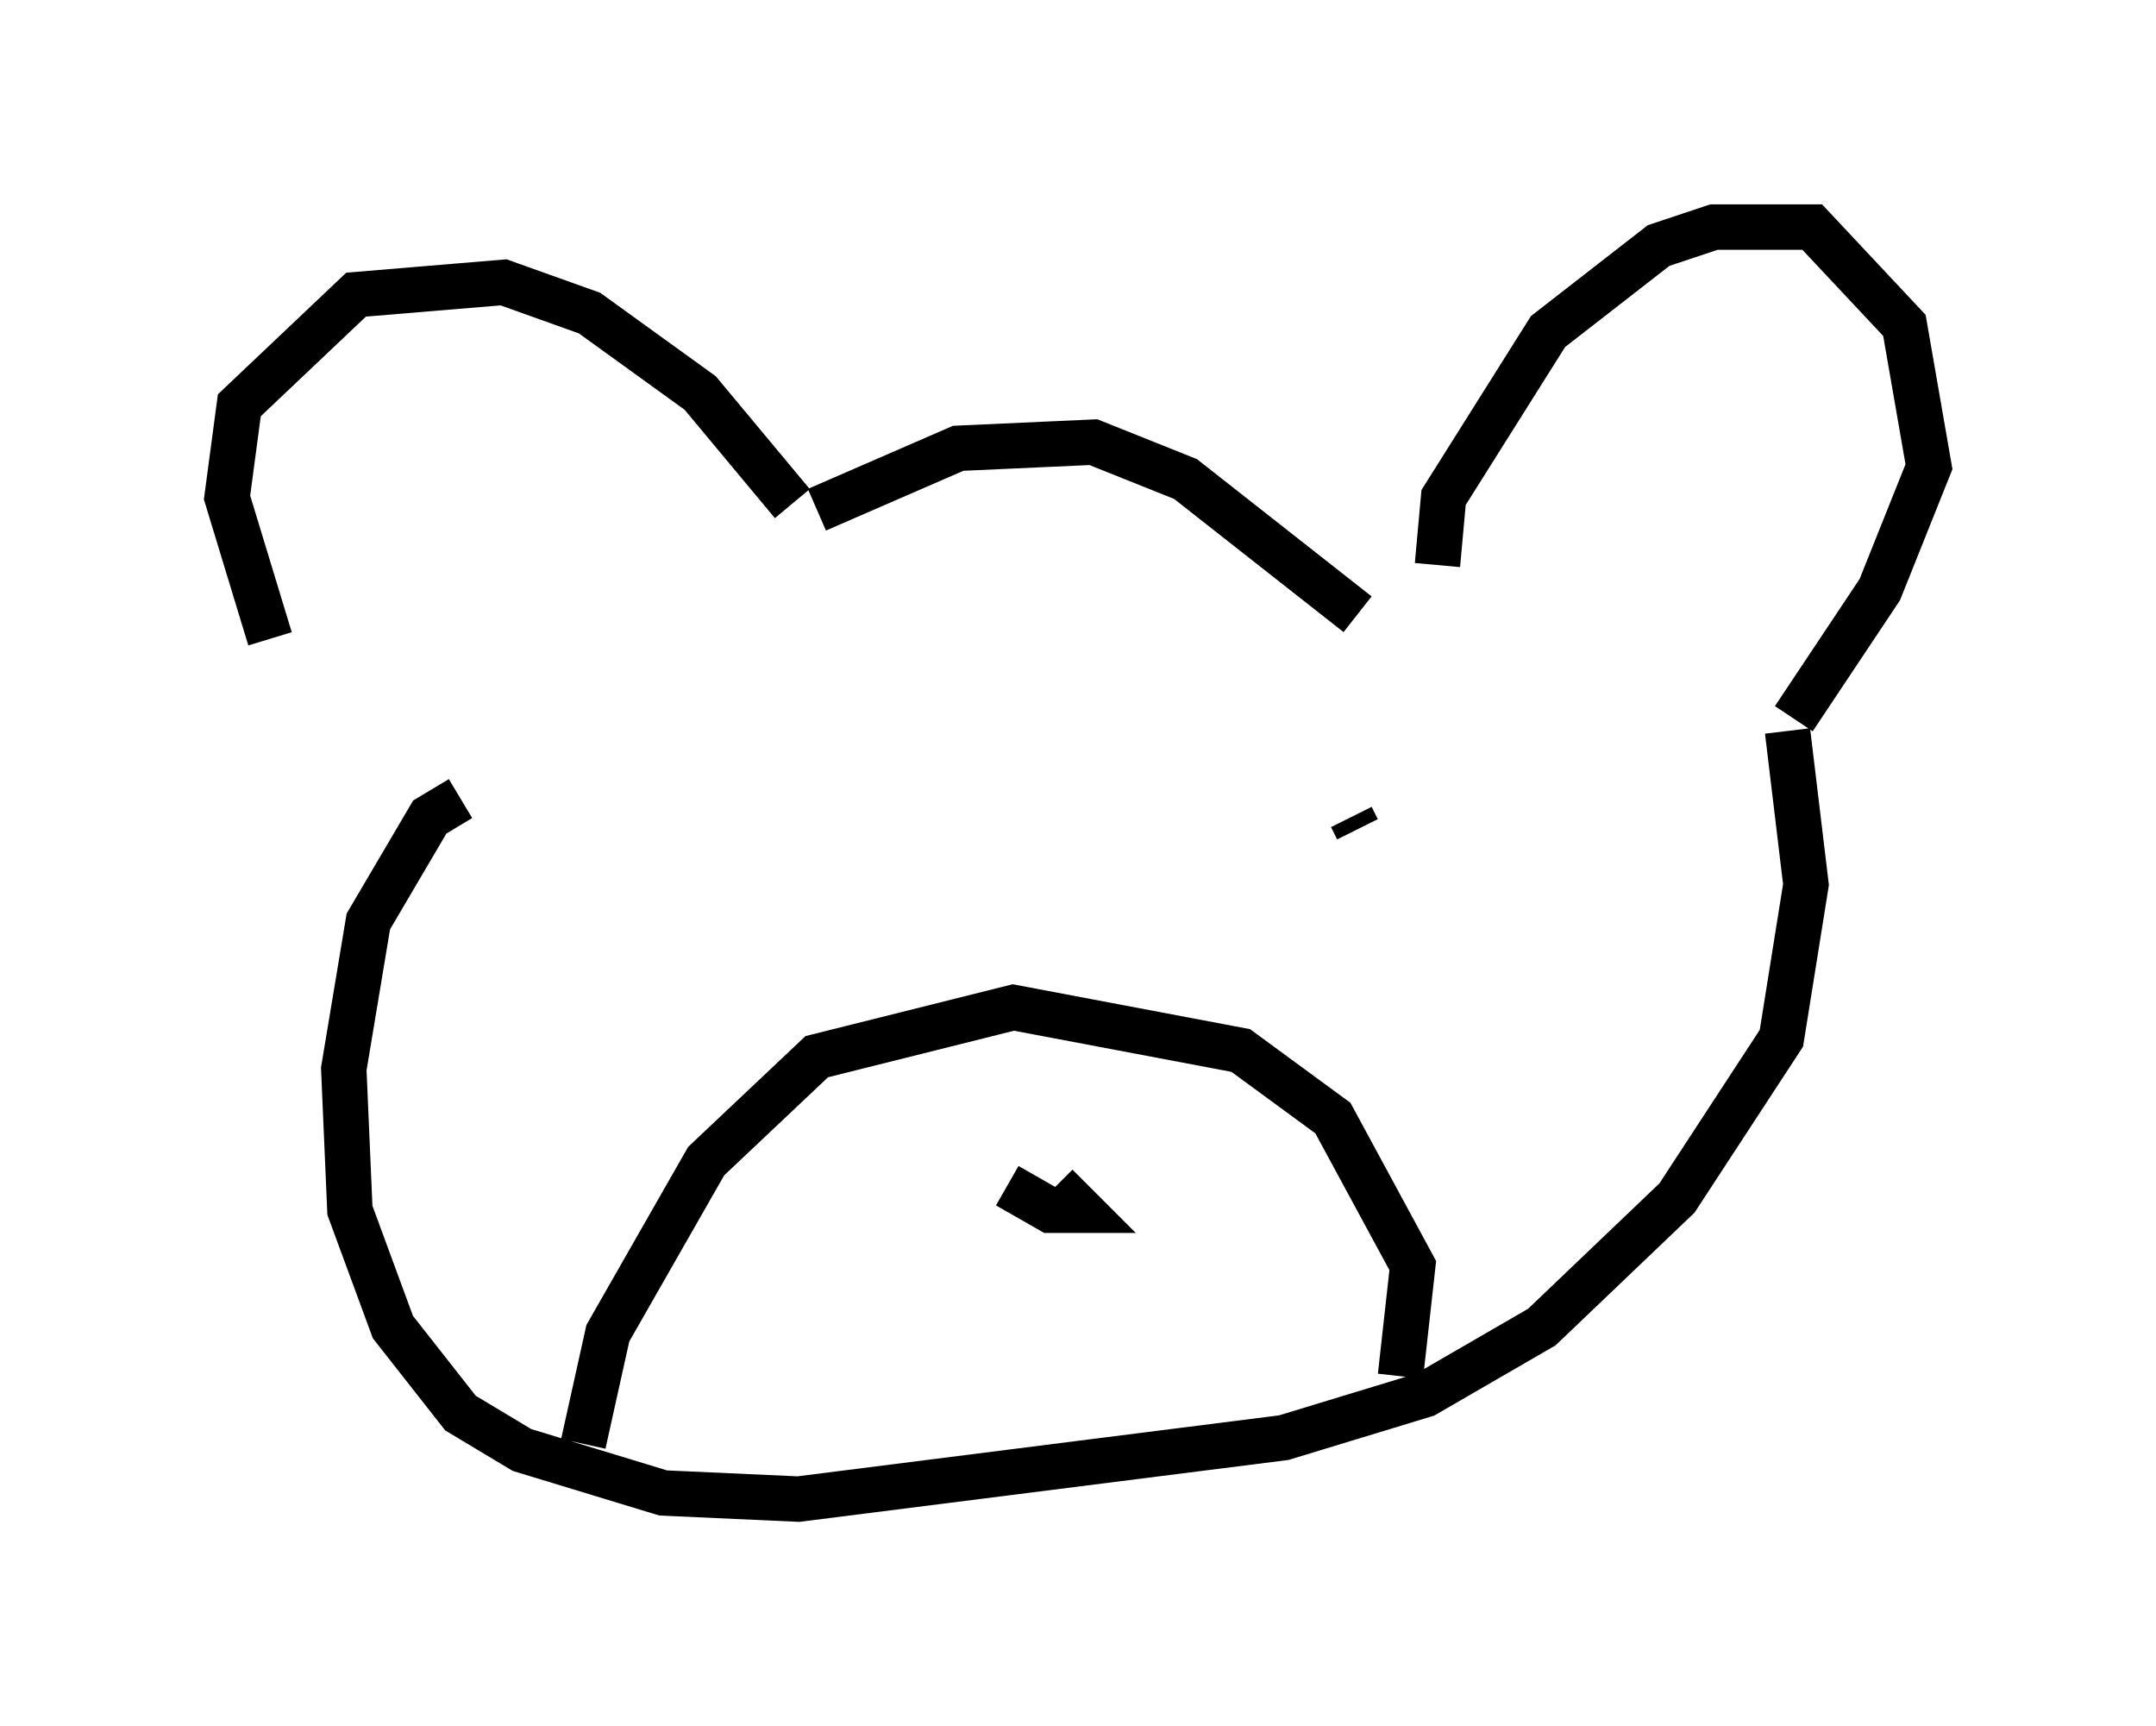 <?xml version="1.0" encoding="utf-8" ?>
<svg baseProfile="full" height="38.011" version="1.1" width="47.483" xmlns="http://www.w3.org/2000/svg" xmlns:ev="http://www.w3.org/2001/xml-events" xmlns:xlink="http://www.w3.org/1999/xlink"><defs /><rect fill="white" height="38.011" width="47.483" x="0" y="0" /><path d="M7.977, 16.637 m-2.03, -2.571 l-0.947, -3.112 0.271, -2.03 l2.571, -2.436 3.248, -0.271 l1.894, 0.677 2.436, 1.759 l2.03, 2.436 m0.541, 0.135 l3.112, -1.353 2.977, -0.135 l2.03, 0.812 3.789, 2.977 m1.759, -1.083 l0.135, -1.488 2.3, -3.654 l2.436, -1.894 1.218, -0.406 l2.165, 0.0 2.03, 2.165 l0.541, 3.112 -1.083, 2.706 l-1.894, 2.842 m-29.364, 1.759 l-0.677, 0.406 -1.353, 2.3 l-0.541, 3.248 0.135, 3.112 l0.947, 2.571 1.488, 1.894 l1.353, 0.812 3.112, 0.947 l2.977, 0.135 10.69, -1.353 l3.112, -0.947 2.571, -1.488 l2.977, -2.842 2.3, -3.518 l0.541, -3.383 -0.406, -3.383 m-26.522, 15.697 l0.541, -2.436 2.165, -3.789 l2.436, -2.3 4.33, -1.083 l5.007, 0.947 2.03, 1.488 l1.759, 3.248 -0.271, 2.436 m-0.947, -12.043 l-0.135, -0.271 m-14.344, 1.353 l0.0, 0.0 m6.766, 6.766 l0.947, 0.541 0.677, 0.0 l-0.541, -0.541 " fill="none" stroke="black" stroke-width="1" /></svg>